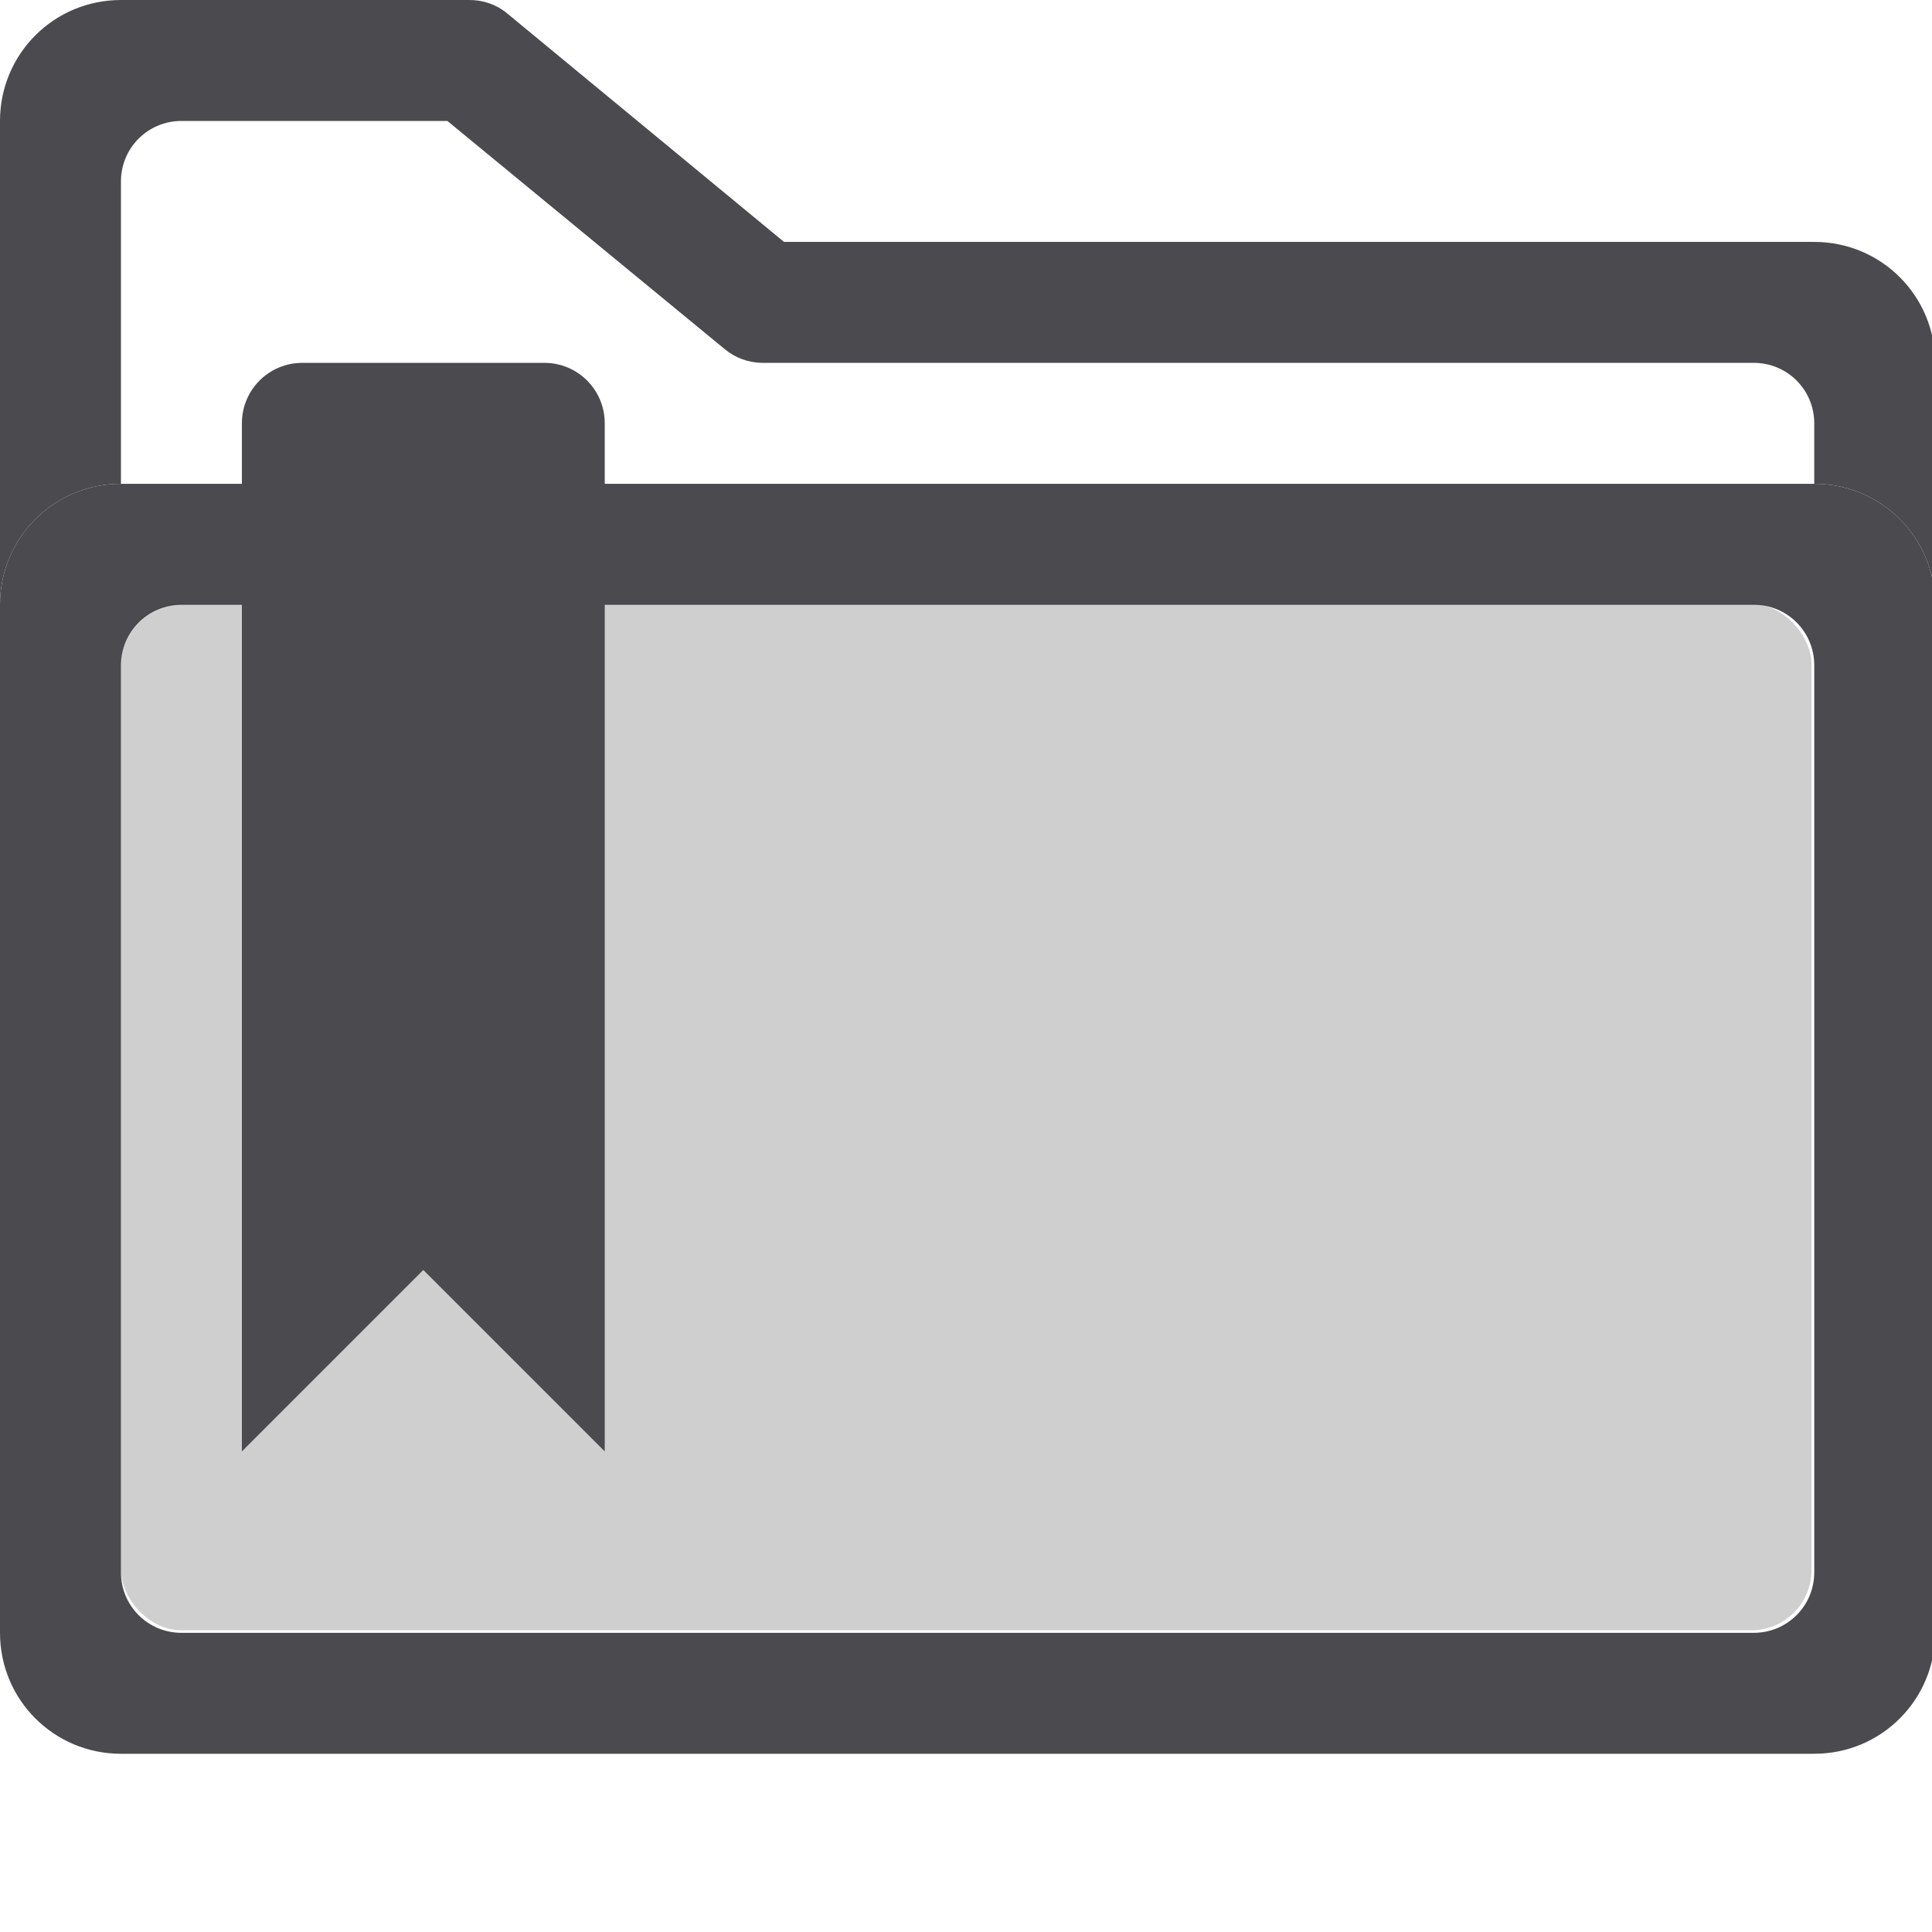<svg height="16" viewBox="0 0 4.233 4.233" width="16" xmlns="http://www.w3.org/2000/svg"><g transform="translate(0 -292.767)"><path d="m1 0c-.554 0-1 .446-1 1v4c0-.554.446-1 1-1v-2.5c0-.277.223-.5.5-.5h1.5.699l2.291 1.885c.087.073.197.114.311.115h.699.205 7.295c.277 0 .5.223.5.5v.5c.554 0 1 .446 1 1v-2c0-.554-.446-1-1-1h-8-.518l-2.291-1.891c-.089-.073-.201-.111-.316-.109h-.875z" fill="#4b4b4f" transform="matrix(.265 0 0 .265 0 292.767)"/><path d="m1 4c-.554 0-1 .446-1 1v8.5c0 .554.446 1 1 1h14c.554 0 1-.446 1-1v-8.5c0-.554-.446-1-1-1zm.5 1h13c.277 0 .5.223.5.5v7.5c0 .277-.223.5-.5.5h-13c-.277 0-.5-.223-.5-.5v-7.5c0-.277.223-.5.5-.5z" fill="#4b4b4f" transform="matrix(.265 0 0 .265 0 292.767)"/><rect fill-opacity=".188" height="2.249" rx=".132" ry=".132" width="3.704" x=".265" y="294.09"/><path d="m2.5 3c-.277 0-.5.223-.5.5v1.5 4.5 2.5l1.5-1.5 1.5 1.5v-2.5-4.5-1.5c0-.277-.223-.5-.5-.5z" fill="#4b4b4f" transform="matrix(.265 0 0 .265 0 292.767)"/></g></svg>